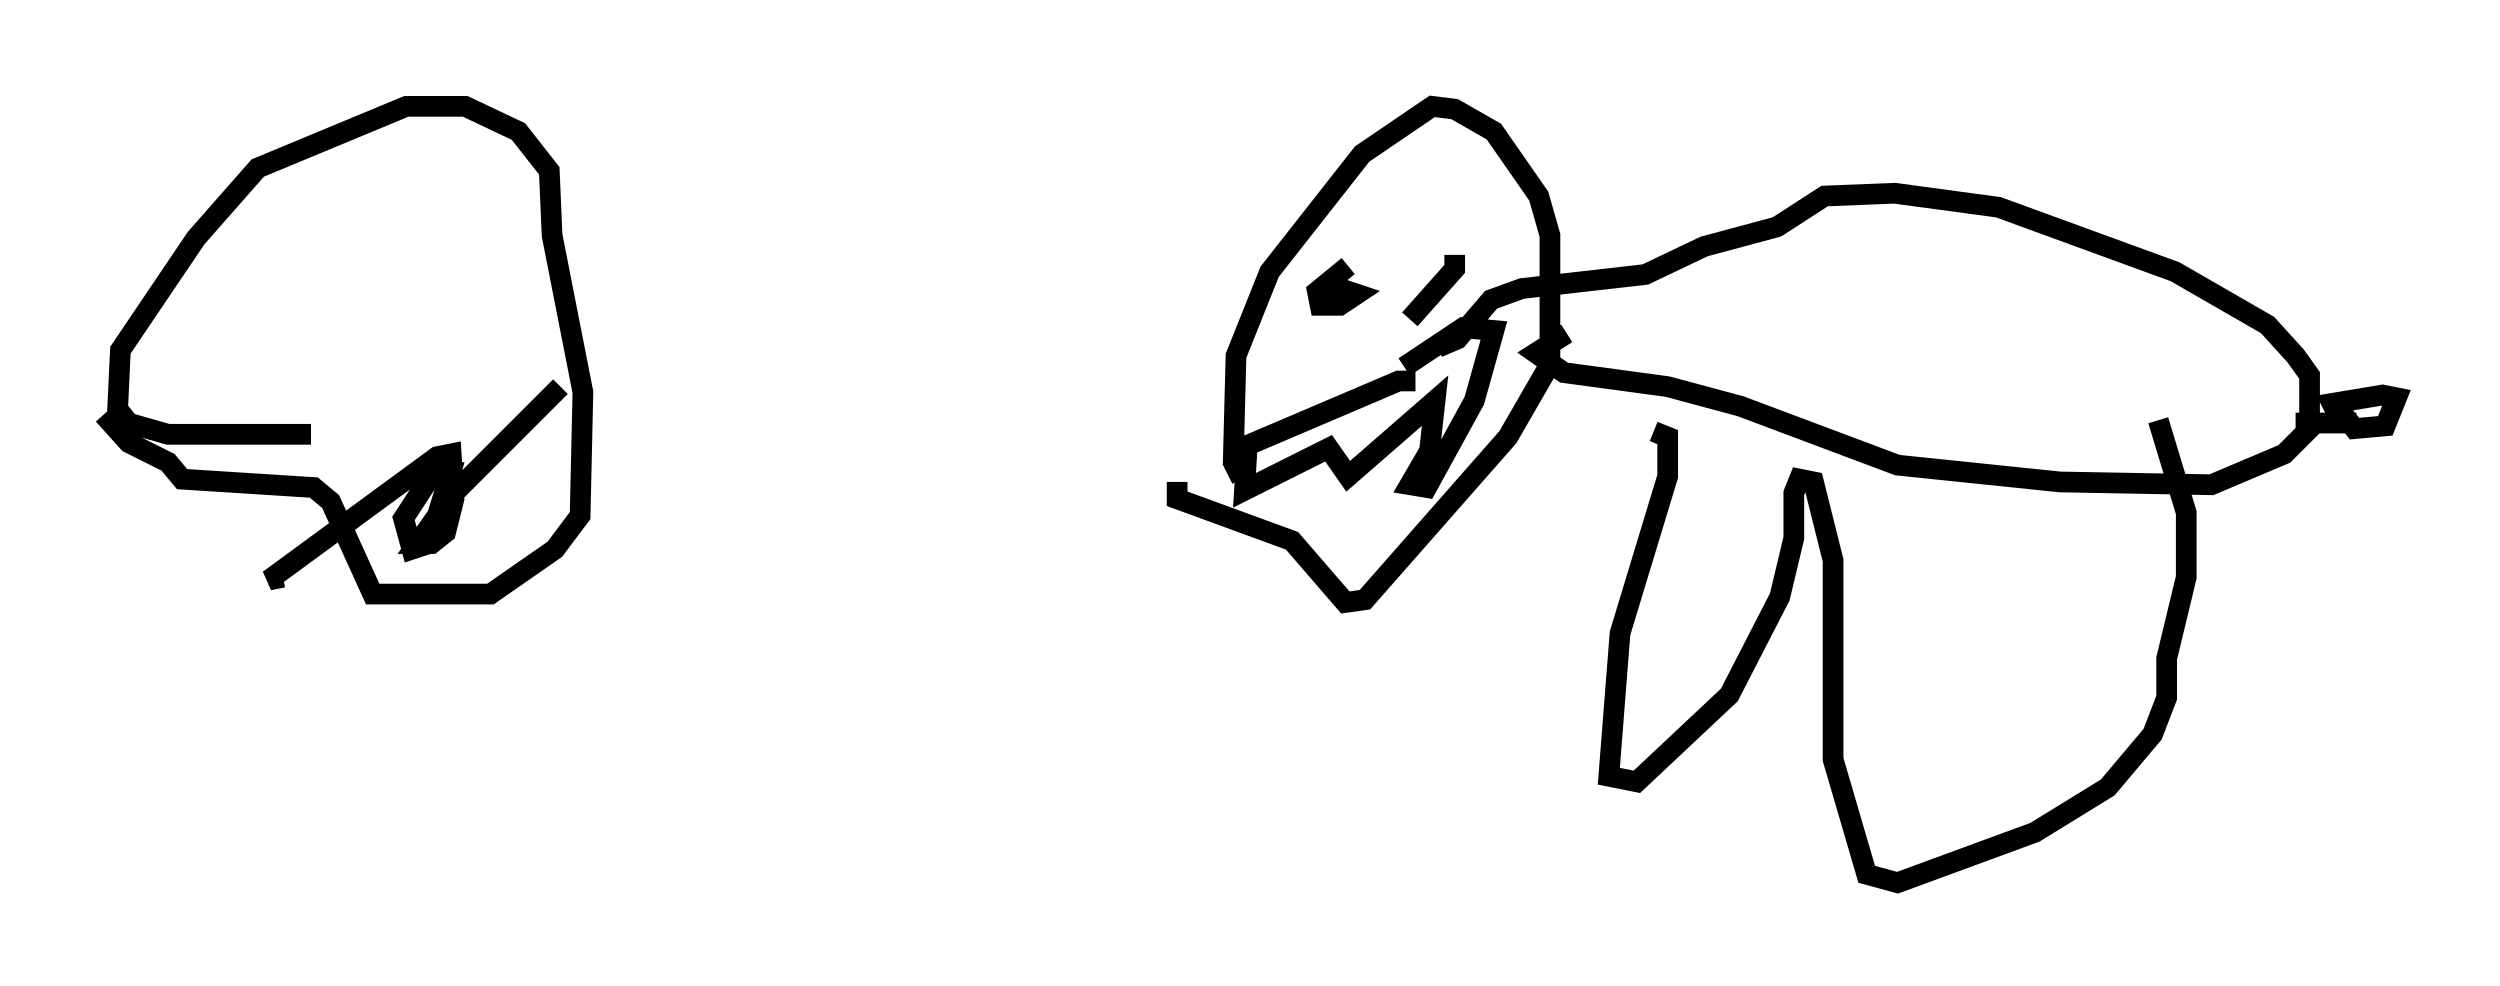 <?xml version="1.0" encoding="utf-8" ?>
<svg baseProfile="full" height="47.618" version="1.1" width="120.689" xmlns="http://www.w3.org/2000/svg" xmlns:ev="http://www.w3.org/2001/xml-events" xmlns:xlink="http://www.w3.org/1999/xlink"><defs /><rect fill="white" height="47.618" width="120.689" x="0" y="0" /><path d="M16.367, 21.644 m-1.353, -0.677 l-6.901, 0.0 -1.894, -0.541 l-0.541, -0.677 0.135, -2.842 l3.654, -5.413 2.977, -3.383 l7.172, -2.977 2.842, 0.0 l2.571, 1.218 1.488, 1.894 l0.135, 3.112 1.488, 7.578 l-0.135, 5.954 -1.218, 1.624 l-3.112, 2.165 -5.683, 0.0 l-2.03, -4.465 -0.812, -0.677 l-6.36, -0.406 -0.677, -0.812 l-1.894, -0.947 -1.218, -1.353 m15.967, 2.571 l0.812, 0.135 -1.083, 3.518 l-0.812, 0.271 -0.406, -1.488 l1.759, -2.706 m5.819, -3.654 l-5.277, 5.277 -1.624, 2.3 l0.677, 0.0 0.677, -0.541 l0.406, -1.624 -0.135, -2.165 l-0.677, 0.135 -8.119, 5.954 l0.677, -0.135 m56.021, -22.868 l0.0, 0.0 m-9.743, 18.132 l-0.406, -0.812 0.135, -5.142 l1.624, -4.059 4.465, -5.683 l3.383, -2.3 1.083, 0.135 l1.894, 1.083 2.165, 3.112 l0.541, 1.894 0.0, 6.225 l-2.03, 3.518 -6.901, 7.848 l-0.947, 0.135 -2.571, -2.977 l-5.548, -2.03 0.0, -0.812 m18.809, -7.172 l-1.488, 0.947 1.353, 0.947 l5.007, 0.677 3.518, 0.947 l7.578, 2.842 7.848, 0.812 l7.307, 0.135 3.518, -1.488 l1.218, -1.218 0.0, -2.571 l-0.677, -0.947 -1.353, -1.488 l-4.465, -2.571 -8.525, -3.112 l-5.007, -0.677 -3.383, 0.135 l-2.3, 1.488 -3.518, 0.947 l-2.842, 1.353 -5.954, 0.677 l-1.488, 0.541 -1.624, 1.894 l-0.947, 0.406 m10.419, 4.059 l0.677, 0.271 0.0, 1.894 l-2.3, 7.578 -0.541, 6.901 l1.353, 0.271 4.465, -4.195 l2.436, -4.736 0.677, -2.842 l0.0, -2.165 0.271, -0.677 l0.677, 0.135 0.947, 3.789 l0.0, 9.607 1.624, 5.548 l1.488, 0.406 6.631, -2.436 l3.518, -2.165 2.165, -2.571 l0.677, -1.759 0.0, -1.894 l0.947, -3.924 0.0, -3.112 l-1.353, -4.465 m6.631, 0.135 l2.842, 0.0 -0.677, -0.135 l-0.406, -0.812 2.436, -0.406 l0.677, 0.135 -0.541, 1.353 l-1.488, 0.135 -1.083, -1.353 m-48.714, -5.683 l1.624, 0.541 -0.812, 0.541 l-0.947, 0.0 -0.135, -0.677 l1.488, -1.218 m5.142, -0.541 l0.0, 0.677 -2.165, 2.436 m0.271, 2.977 l-0.812, 0.0 -7.307, 3.112 l-0.135, 2.165 4.059, -2.03 l0.947, 1.353 4.195, -3.654 l-0.271, 2.436 -0.947, 1.624 l0.812, 0.135 2.3, -4.195 l0.947, -3.383 -1.488, -0.135 l-2.842, 1.894 " fill="none" stroke="black" stroke-width="1" /></svg>